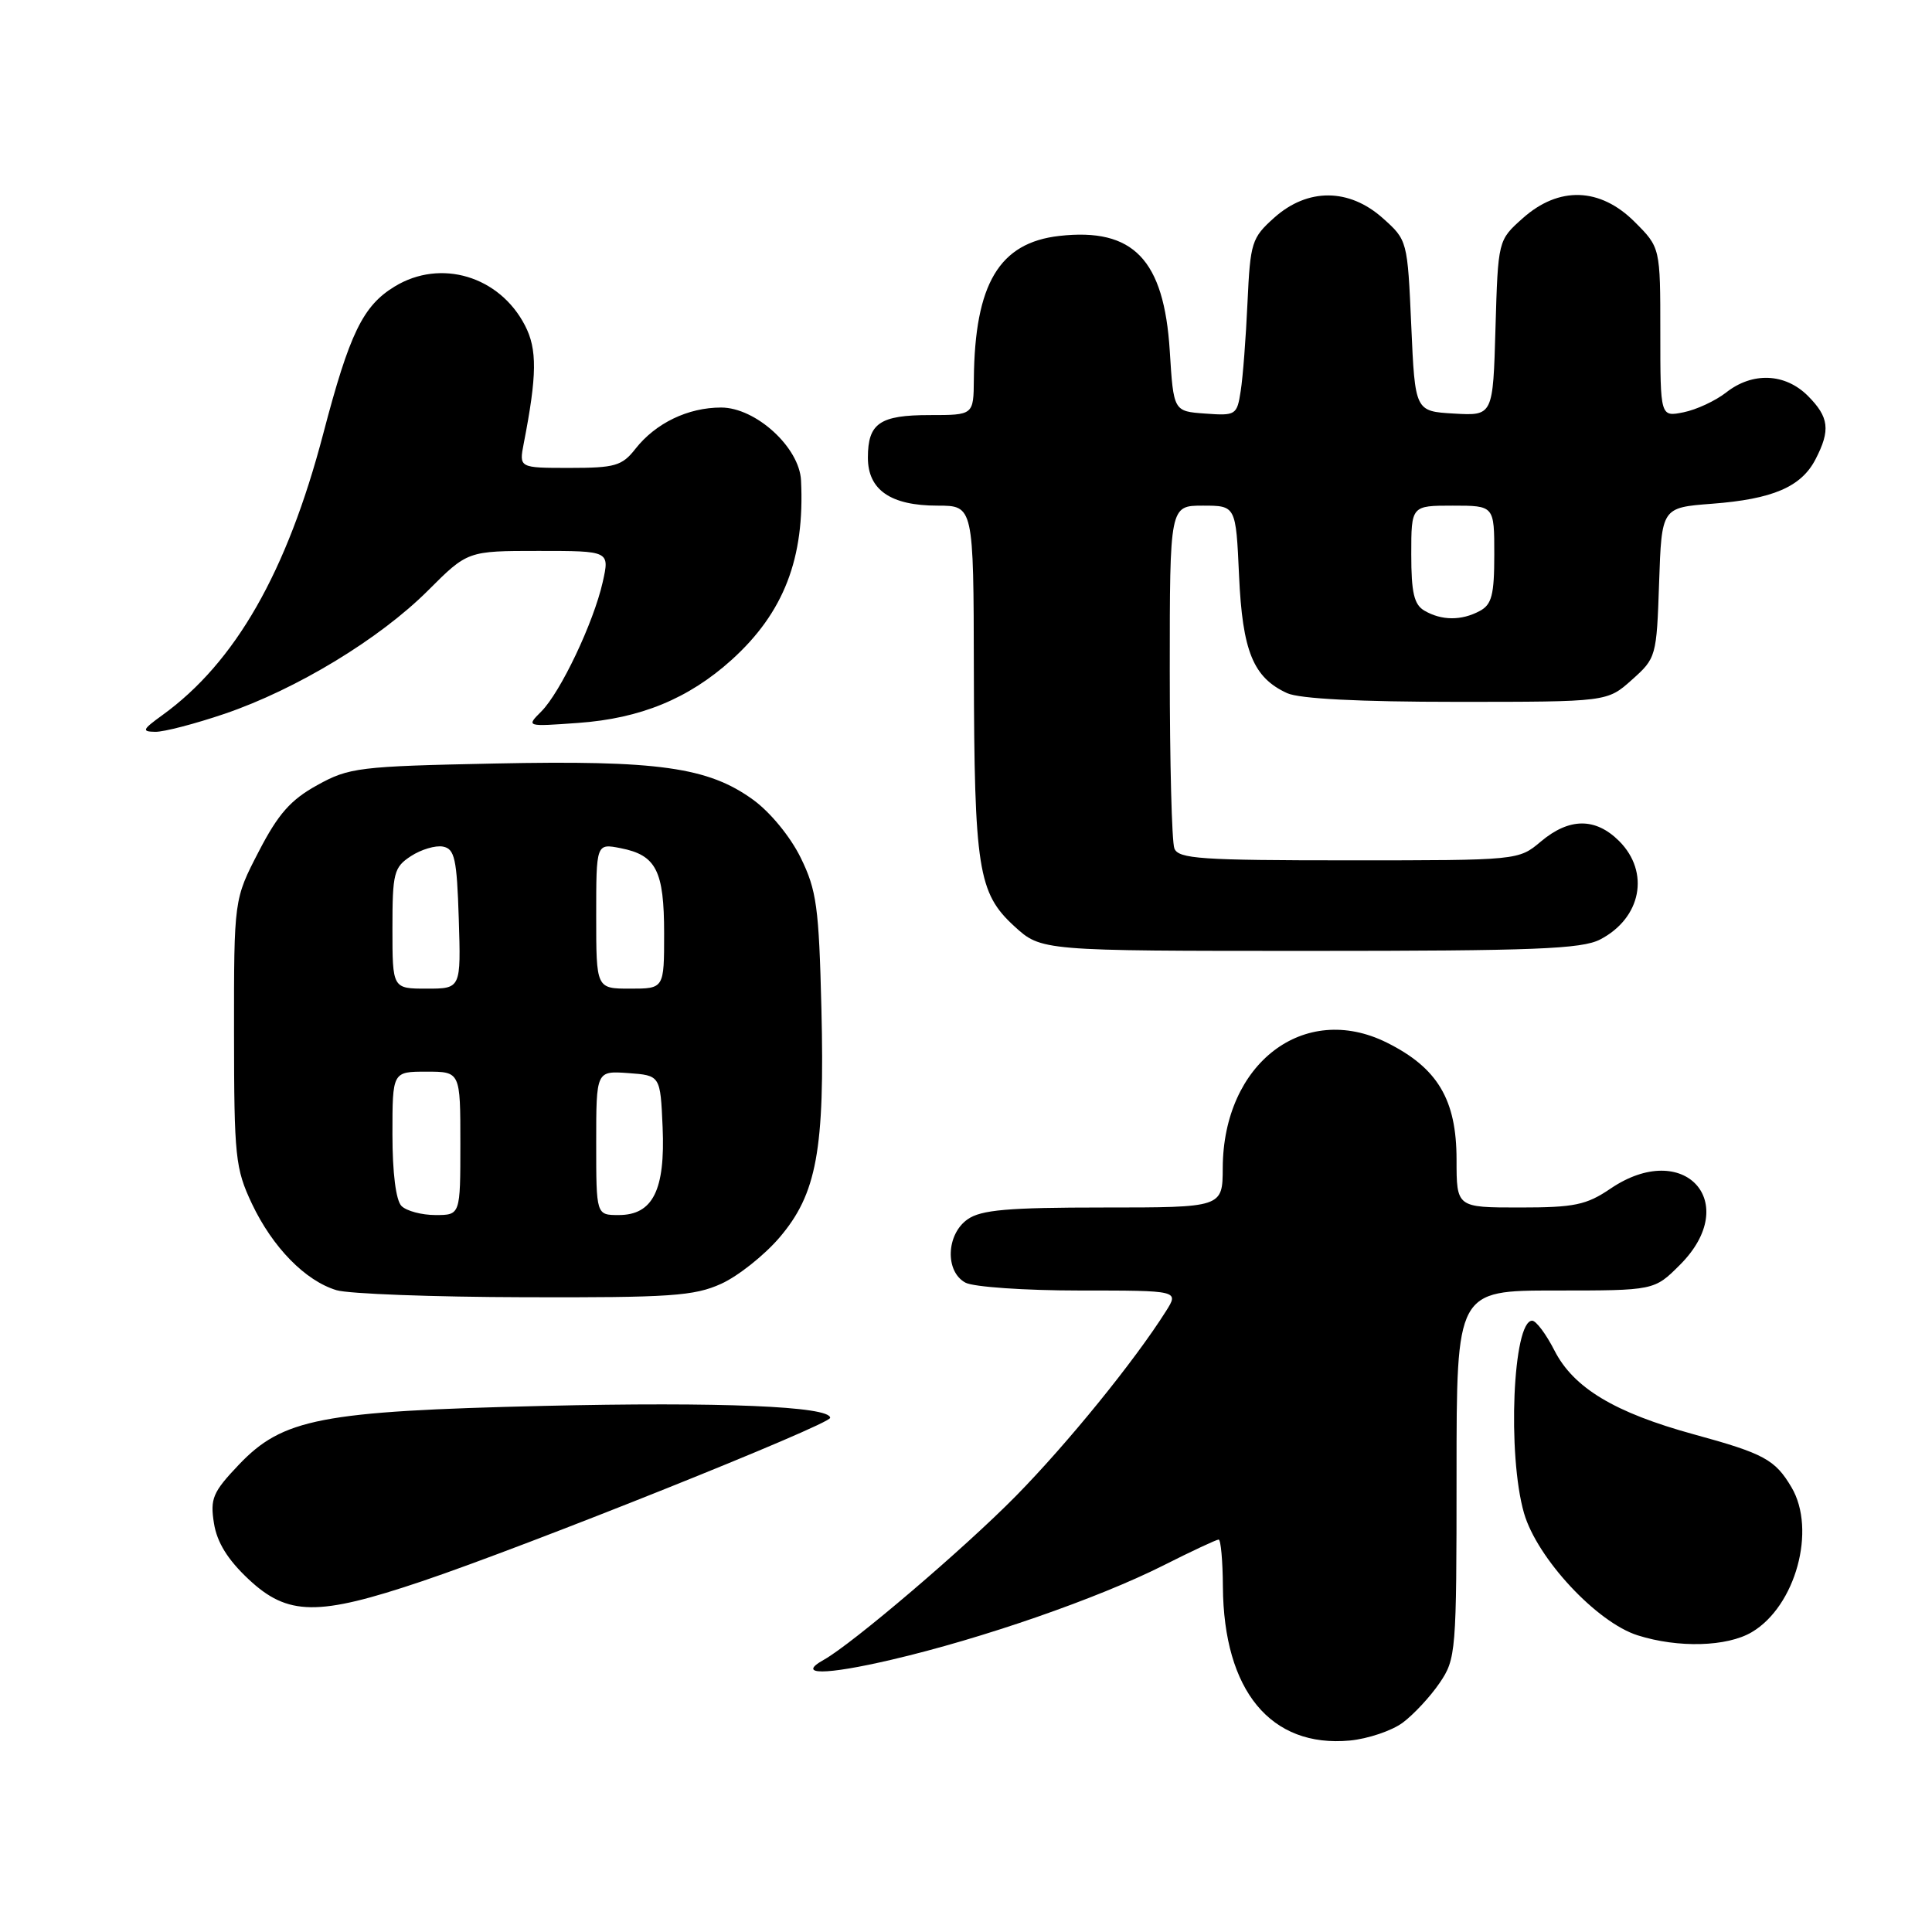 <?xml version="1.0" encoding="UTF-8" standalone="no"?>
<!DOCTYPE svg PUBLIC "-//W3C//DTD SVG 1.1//EN" "http://www.w3.org/Graphics/SVG/1.1/DTD/svg11.dtd" >
<svg xmlns="http://www.w3.org/2000/svg" xmlns:xlink="http://www.w3.org/1999/xlink" version="1.1" viewBox="0 0 256 256">
 <g >
 <path fill="currentColor"
d=" M 185.86 228.27 C 187.31 227.19 189.51 224.83 190.75 223.01 C 192.93 219.81 193.00 218.96 193.00 195.35 C 193.00 171.00 193.00 171.00 206.10 171.00 C 219.20 171.00 219.20 171.00 222.60 167.60 C 230.86 159.34 223.16 150.88 213.40 157.50 C 210.20 159.67 208.63 160.00 201.36 160.00 C 193.00 160.00 193.00 160.00 193.00 153.65 C 193.00 145.70 190.49 141.49 183.74 138.14 C 172.79 132.71 162.08 140.90 162.02 154.75 C 162.00 160.00 162.00 160.00 146.22 160.00 C 133.56 160.00 130.01 160.31 128.22 161.56 C 125.37 163.55 125.20 168.50 127.93 169.96 C 129.00 170.53 135.80 171.00 143.05 171.00 C 156.23 171.00 156.23 171.00 154.49 173.75 C 150.30 180.38 141.46 191.26 134.61 198.23 C 127.78 205.17 112.96 217.81 109.13 219.95 C 105.48 221.99 109.34 221.98 118.14 219.92 C 130.12 217.13 145.47 211.80 154.15 207.43 C 157.89 205.54 161.19 204.00 161.48 204.00 C 161.76 204.00 162.02 206.81 162.04 210.25 C 162.14 224.04 168.38 231.60 178.86 230.63 C 181.26 230.40 184.41 229.34 185.86 228.27 Z  M 232.12 216.27 C 237.93 212.84 240.71 202.70 237.38 197.07 C 235.21 193.40 233.74 192.60 224.45 190.06 C 213.95 187.18 208.51 183.91 205.98 178.96 C 204.87 176.78 203.54 175.00 203.02 175.00 C 200.46 175.00 199.71 192.76 201.94 200.50 C 203.67 206.48 211.58 214.98 217.00 216.69 C 222.37 218.39 228.84 218.21 232.12 216.27 Z  M 55.90 209.53 C 69.84 204.84 110.00 188.76 110.00 187.87 C 110.00 186.34 95.43 185.74 72.00 186.29 C 42.51 186.99 37.46 187.97 31.63 194.10 C 28.19 197.72 27.83 198.58 28.35 201.84 C 28.75 204.37 30.17 206.66 32.93 209.25 C 38.13 214.13 42.11 214.18 55.90 209.53 Z  M 95.56 170.11 C 97.79 169.10 101.25 166.35 103.26 164.01 C 108.23 158.21 109.30 152.38 108.84 133.59 C 108.51 120.19 108.21 117.96 106.10 113.66 C 104.74 110.88 102.06 107.61 99.79 105.97 C 93.84 101.65 87.18 100.72 65.54 101.17 C 47.55 101.54 46.25 101.70 42.03 104.04 C 38.51 105.98 36.86 107.85 34.28 112.84 C 31.00 119.17 31.00 119.17 31.01 136.84 C 31.02 153.32 31.18 154.83 33.38 159.50 C 36.12 165.28 40.46 169.72 44.60 170.96 C 46.20 171.44 57.40 171.86 69.50 171.89 C 88.82 171.95 91.99 171.73 95.56 170.11 Z  M 212.02 124.49 C 217.48 121.66 218.66 115.57 214.55 111.45 C 211.41 108.32 207.94 108.34 204.18 111.50 C 201.21 114.00 201.21 114.00 178.71 114.00 C 159.12 114.00 156.14 113.80 155.61 112.42 C 155.27 111.55 155.00 100.97 155.00 88.92 C 155.00 67.00 155.00 67.00 159.38 67.00 C 163.76 67.00 163.76 67.00 164.18 76.25 C 164.63 86.31 166.06 89.79 170.56 91.85 C 172.20 92.59 180.09 93.00 193.03 93.00 C 212.97 93.00 212.97 93.00 216.23 90.08 C 219.45 87.21 219.51 87.02 219.84 77.21 C 220.18 67.26 220.18 67.26 226.84 66.75 C 234.89 66.14 238.68 64.52 240.57 60.85 C 242.57 56.99 242.36 55.27 239.55 52.45 C 236.53 49.44 232.21 49.26 228.72 52.01 C 227.31 53.11 224.78 54.29 223.08 54.63 C 220.00 55.25 220.00 55.25 220.00 44.03 C 220.00 32.80 220.00 32.80 216.60 29.40 C 212.02 24.82 206.55 24.65 201.77 28.92 C 198.50 31.83 198.50 31.83 198.16 43.46 C 197.83 55.10 197.83 55.10 192.66 54.80 C 187.50 54.50 187.50 54.50 187.00 43.16 C 186.50 31.88 186.49 31.82 183.23 28.91 C 178.76 24.92 173.28 24.89 168.86 28.83 C 165.85 31.52 165.67 32.11 165.30 40.08 C 165.09 44.71 164.69 49.99 164.40 51.80 C 163.91 55.00 163.75 55.10 159.69 54.80 C 155.50 54.50 155.50 54.50 155.00 46.50 C 154.24 34.39 150.18 30.16 140.37 31.26 C 132.40 32.16 129.16 37.60 129.04 50.25 C 129.00 55.00 129.00 55.00 123.20 55.00 C 116.57 55.00 115.00 56.08 115.00 60.64 C 115.00 64.92 118.02 67.00 124.22 67.00 C 129.00 67.00 129.00 67.00 129.04 88.75 C 129.10 115.13 129.60 118.33 134.39 122.72 C 137.97 126.00 137.97 126.00 173.53 126.00 C 203.30 126.00 209.58 125.75 212.02 124.49 Z  M 29.77 94.58 C 39.28 91.34 50.28 84.67 56.71 78.25 C 61.96 73.00 61.96 73.00 71.37 73.00 C 80.79 73.00 80.79 73.00 79.86 77.14 C 78.65 82.51 74.27 91.73 71.72 94.28 C 69.71 96.29 69.71 96.29 76.62 95.79 C 84.87 95.20 91.24 92.58 96.95 87.43 C 103.86 81.18 106.65 73.98 106.14 63.65 C 105.92 59.27 100.14 54.00 95.55 54.00 C 91.16 54.00 86.88 56.06 84.19 59.48 C 82.43 61.73 81.48 62.00 75.49 62.00 C 68.77 62.00 68.77 62.00 69.40 58.75 C 71.16 49.71 71.20 46.28 69.56 43.12 C 66.18 36.58 58.39 34.25 52.30 37.96 C 48.09 40.52 46.32 44.16 42.84 57.44 C 38.02 75.82 31.17 87.79 21.50 94.77 C 18.86 96.68 18.75 96.94 20.57 96.97 C 21.72 96.99 25.85 95.91 29.77 94.58 Z  M 53.20 159.80 C 52.46 159.06 52.00 155.42 52.00 150.30 C 52.00 142.00 52.00 142.00 56.50 142.00 C 61.00 142.00 61.00 142.00 61.00 151.50 C 61.00 161.00 61.00 161.00 57.70 161.00 C 55.88 161.00 53.86 160.46 53.20 159.80 Z  M 79.00 151.44 C 79.00 141.89 79.00 141.89 83.25 142.19 C 87.50 142.50 87.50 142.50 87.80 149.35 C 88.16 157.70 86.51 161.00 81.98 161.00 C 79.00 161.00 79.00 161.00 79.00 151.44 Z  M 52.00 123.02 C 52.00 115.66 52.19 114.92 54.45 113.44 C 55.80 112.56 57.71 111.99 58.70 112.18 C 60.25 112.48 60.54 113.79 60.79 121.76 C 61.08 131.00 61.08 131.00 56.54 131.00 C 52.00 131.00 52.00 131.00 52.00 123.02 Z  M 79.00 121.38 C 79.00 111.75 79.00 111.75 82.25 112.39 C 86.95 113.31 88.00 115.37 88.00 123.69 C 88.00 131.00 88.00 131.00 83.50 131.00 C 79.00 131.00 79.00 131.00 79.00 121.38 Z  M 188.75 80.92 C 187.37 80.12 187.00 78.54 187.00 73.45 C 187.00 67.00 187.00 67.00 192.50 67.00 C 198.00 67.00 198.00 67.00 198.00 73.46 C 198.00 78.83 197.67 80.11 196.07 80.96 C 193.65 82.26 191.02 82.24 188.75 80.92 Z "/>
</g>
</svg>